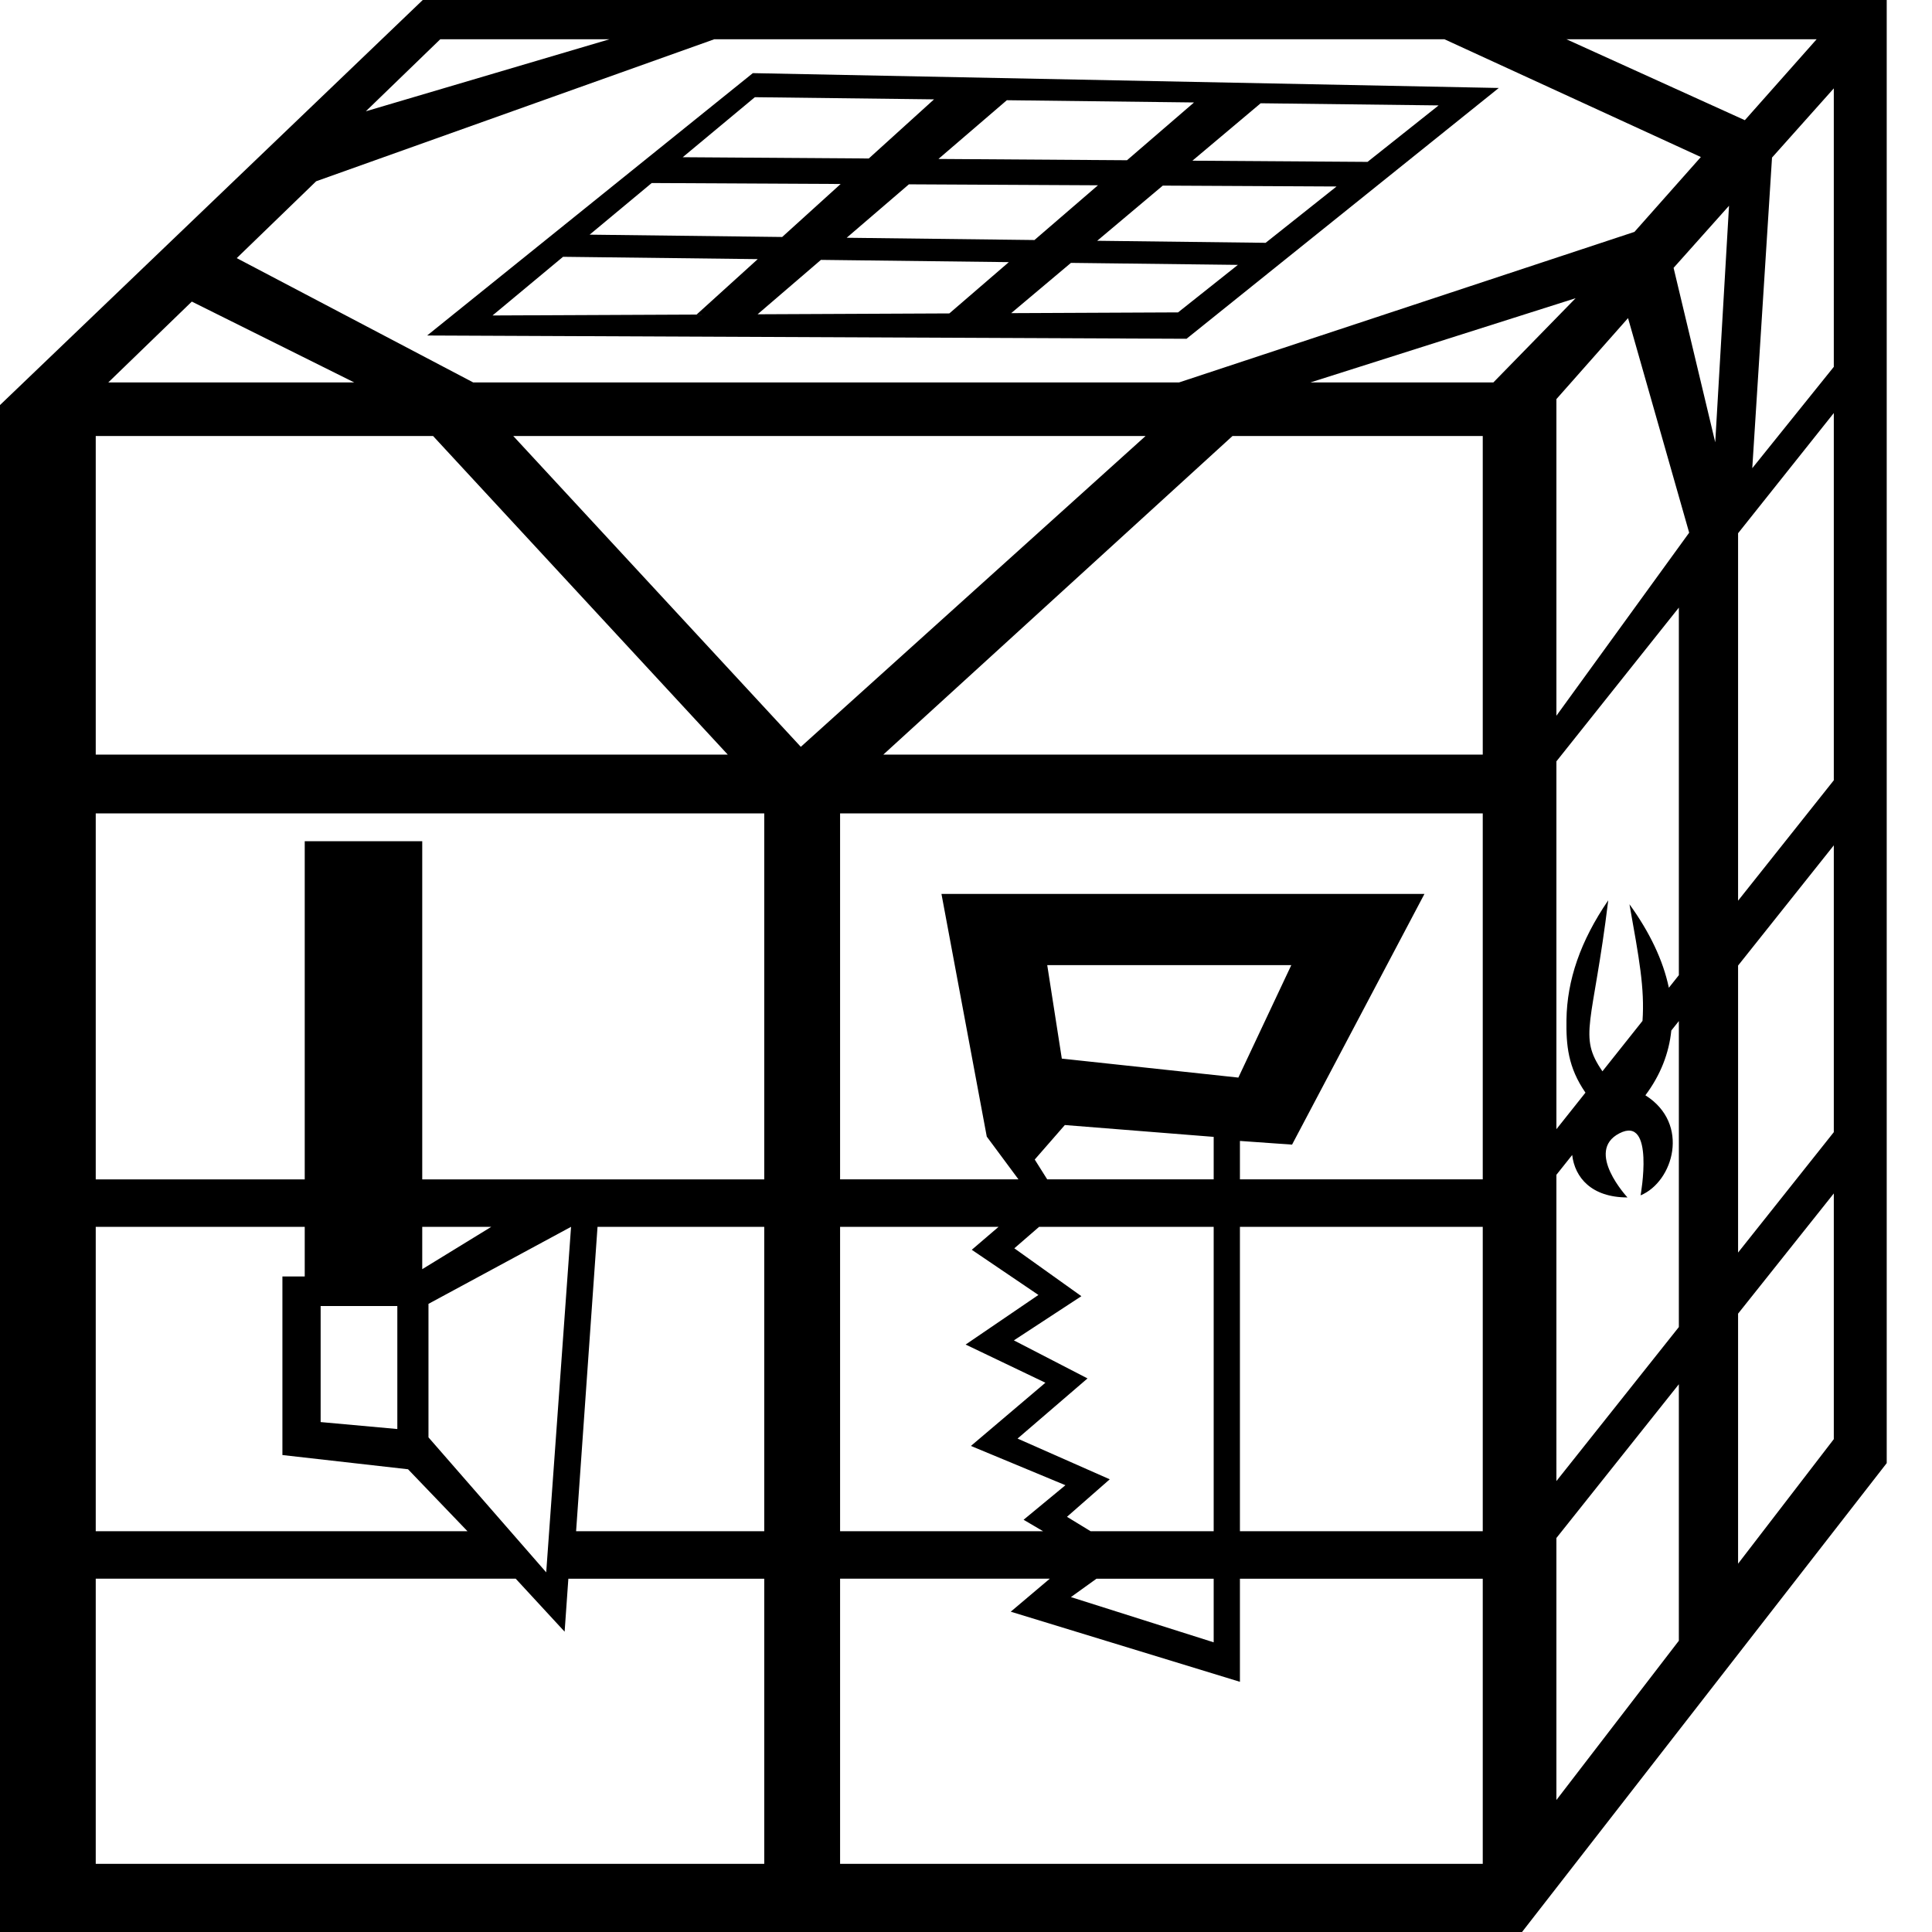 <svg xmlns="http://www.w3.org/2000/svg" version="1.1" viewBox="0 0 512 512" fill="currentColor"><path fill="currentColor" d="M112.034 0L0 107.344V512h403.355L500 387.74V0zm373.943 97.218l-21.606 26.857l5.234-82.314l16.372-18.34zM144.752 416.69l-31.202-35.774v-35.38l37.786-20.414zm297.512-154.925c-1.518-7.257-5.072-14.714-10.438-22.121c2.554 14.32 4.06 22.26 3.454 30.906l-10.618 13.354c-6.553-9.475-2.511-12.158 1.54-45.315c-7.412 10.832-10.92 21.208-11.073 31.638c-.1 6.715.395 12.623 5.034 19.336l-7.7 9.685V201.77l32.45-40.747v97.41zm-164.74 50.78l-3.308-5.255l7.979-9.144l39.444 3.137v11.262zm.004-56.777h64.678l-14.03 29.804l-46.784-5.028zm51.066 46.592l13.815.977l35.086-66.441h-128l12.01 64.319l8.402 11.33H222.63v-96.99h170.314v96.99h-64.351zm-1.97-186.812h66.321v84.43H234.087zm-114.401 82.37l-76.202-82.37h167.564zm183.53-96.565h-48.486l70.288-22.325zm16.71 88.328v-83.91l18.984-21.47l16.2 56.868zm31.054-118.697l14.691-16.457l-3.653 62.69zm-10.371-9.532l-120.695 39.9H125.413L62.74 68.404l21.045-20.366L189.28 10.409h193.523l67.94 31.205zM114.77 115.549l78.095 84.43H25.372v-84.43zm87.763 100.007v96.99h-90.635v-89.617h-31.14v89.617H25.372v-96.99zm-97.237 130.55v32.6l-20.323-1.843v-30.757zm6.602-20.983h18.297l-18.297 11.223zm-86.526 0h55.386v13.147h-5.915v47.33l33.293 3.771l15.759 16.424H25.372zm132.98 0h44.181v80.672h-49.861zm64.28 0h42.004l-7.106 6.084l17.662 11.97l-19.288 13.143l21.138 10.118l-19.74 16.749l25.046 10.409l-11.087 9.157l5.175 3.042h-53.805zm67.951 93.25h31.056v16.86l-37.833-11.987zm-1.557-12.578l-6.266-3.826l11.336-9.94l-24.434-10.794l18.541-15.939l-19.517-10.084l17.89-11.71l-17.768-12.688l6.565-5.69h46.266v80.67zm39.568-80.672h64.351v80.672h-64.351zm83.868-13.785l4.185-5.255c.697 5.957 5.102 11.25 14.652 11.25c0 0-11.396-12.22-2.146-16.987c9.48-4.886 5.62 16.436 5.62 16.436c8.682-3.629 13.235-18.998 1.271-26.517c4.02-5.366 6.253-11.143 6.873-17.168l1.996-2.506v81.092l-32.45 40.815zm48.147-55.456l25.368-31.855v76.007l-25.368 31.907zm0-17.19v-97.377l25.368-31.855v97.325zm1.794-206.84L415.13 10.408h66.293zM116.67 10.408h44.836l-64.56 19.087zM50.834 79.924l43.05 21.43H28.69zM25.372 418.372H136.67l12.961 14.041l.99-14.04h51.912v75.567H25.373zm197.26 75.568v-75.568h55.573l-10.348 8.742l60.737 18.582v-27.324h64.351v75.568zm189.83-86.353l32.45-40.747v67.971l-32.45 42.214zm48.147 6.806V348.13l25.368-31.855v65.115zM113.199 88.91l201.244.868l82.751-66.464l-197.685-3.933zm177.772-39.809l-16.827 14.507l-49.765-.6l16.489-14.16zm-42.275-6.976l18.126-15.566l49.607.594l-17.76 15.312zm59.454 7.063l46.048.233l-18.79 14.926l-44.639-.539zm-40.8 20.279l-15.765 13.591l-50.817.228l16.785-14.415zm-60.065-6.665l-51.022-.616l16.445-13.682l50.074.253zm-58.074 5.252l51.598.617l-16.206 14.688l-54.078.242zm162.987 14.732l-44.223.199l15.835-13.32l44.24.529zm50.21-39.886l-46.406-.316l18.09-15.218l47.16.566zm-114.88-16.572L230.236 42l-49.308-.336l19.115-15.905z"/></svg>